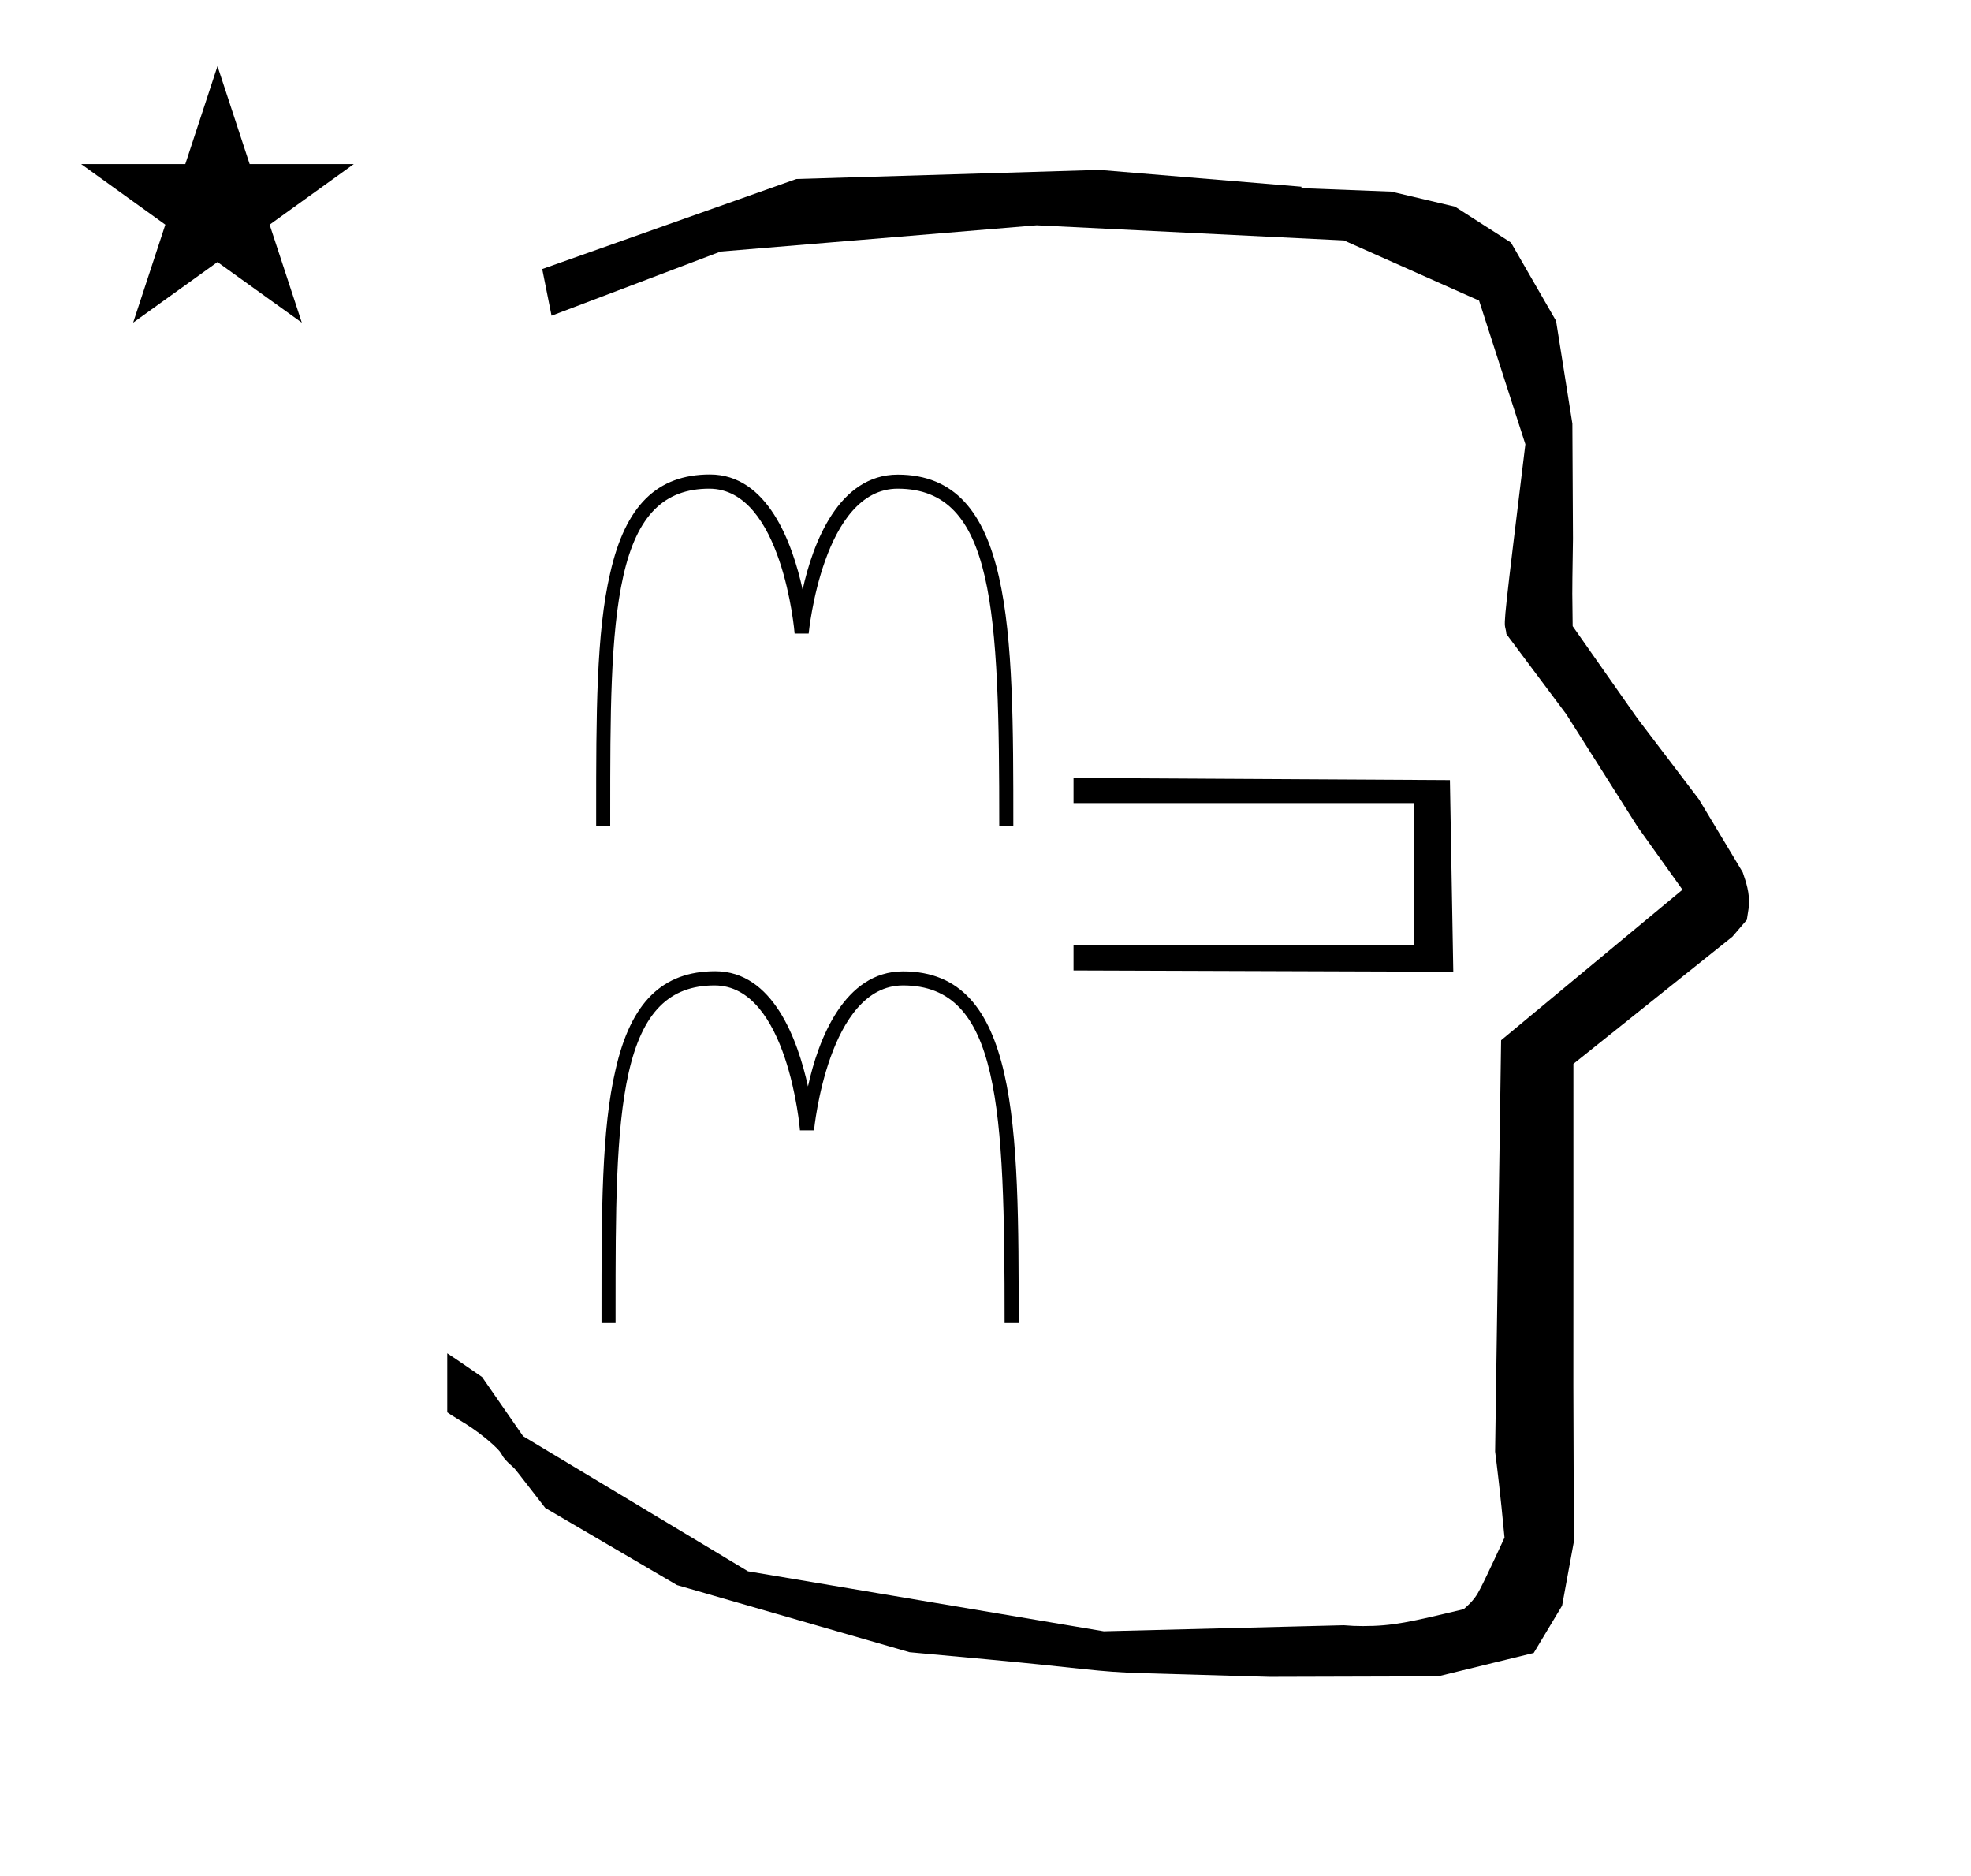<?xml version="1.0" standalone="no"?>
<!DOCTYPE svg PUBLIC "-//W3C//DTD SVG 1.1//EN" "http://www.w3.org/Graphics/SVG/1.1/DTD/svg11.dtd" >
<svg xmlns="http://www.w3.org/2000/svg" xmlns:xlink="http://www.w3.org/1999/xlink" version="1.1" viewBox="-10 0 1051 1000">
  <g transform="matrix(1 0 0 -1 0 800)">
   <path fill="currentColor"
d="M828.399 483.872c0 9.499 0.36 25.483 0.36 28.905l-0.319 61.375l-8.695 54.78l-24.058 41.76l-29.835 19.125l-33.941 8.025l-47.95 1.851v0.765l-107.704 8.961l-161.614 -4.844l-135.511 -48.012l4.974 -24.871
l90.151 34.204l168.519 13.991l163.859 -8.058l72.058 -32.085l24.685 -76.583c-11.297 -92.723 -11.539 -94.709 -10.623 -98.197c0.273 -1.037 0.408 -1.988 0.495 -2.922c0.488 -0.642 1.134 -1.585 1.486 -2.056
l30.446 -40.733l38.043 -60.068l23.93 -33.502l-96.711 -80.25l-3.2 -219.288c0.963 -7.562 2.785 -22.011 5.018 -45.877c-0.129 -0.27 -9.651 -20.968 -12.835 -27.02c-1.806 -3.433 -3.364 -6.395 -8.945 -11.126
c-28.726 -6.872 -37.675 -9.013 -53.794 -9.013c-3.384 0 -6.778 0.143 -10.174 0.446l-127.95 -3.22l-189.706 31.974l-119.91 72.026l-21.873 31.545c-0.186 0.126 -14.954 10.348 -18.583 12.652v-31.463
c5.417 -3.871 13.507 -7.363 24.44 -17.25c7.326 -6.626 2.096 -4.456 10.624 -11.926c1.03 -0.902 1.03 -0.902 17.201 -21.806l70.264 -41.139l123.979 -35.769l40.835 -3.746
c52.826 -4.908 59.067 -6.732 83.047 -7.427l68.08 -1.973l89.761 0.254l51.107 12.491l15.138 25.207l6.277 34.16l-0.269 82.949l0.029 84.228l-0.006 87.519l84.784 67.802l7.686 8.967l1.115 7.195
c0.449 7.613 -1.525 12.802 -3.312 18.178l-23.33 38.844l-33.024 43.448l-34.318 48.902c-0.203 16.13 -0.203 16.13 -0.203 17.695zM33.295 712.521h55.515l17.161 52.226l17.16 -52.226h55.516l-44.867 -32.296
l17.161 -52.225l-44.97 32.296l-44.971 -32.296l17.161 52.225zM764.938 281.962l-202.5 0.676v13.362h181.562v75.874h-181.562v13.363l200.7 -1.125zM533.188 94.649h-7.5c0 115.05 -2.55 180 -54.15 180c-39.899 0 -47.399 -76.5 -47.475 -77.25
h-7.5c0 0.75 -6.6 77.25 -45.524 77.25c-24.075 0 -38.551 -14.25 -45.825 -46.574c-6.976 -30.901 -6.976 -75.001 -6.976 -126.45v-6.976h-7.499v6.976c0 51.75 0 96.375 7.499 128.1c8.101 35.85 24.976 52.5 53.175 52.5
c30.751 0 43.951 -36.45 49.426 -61.426c5.475 25.051 19.35 61.351 50.699 61.351c61.65 0 61.65 -82.5 61.65 -187.5zM530.337 359.475h-7.499c0 115.05 -2.55 180 -54.15 180c-39.9 0 -47.399 -76.5 -47.476 -77.25h-7.499
c0 0.75 -6.601 77.25 -45.525 77.25c-24.075 0 -38.551 -14.25 -45.825 -46.575c-6.975 -30.9 -6.975 -75 -6.975 -126.449v-6.976h-7.5v6.976c0 51.75 0 96.374 7.5 128.1c8.1 35.85 24.975 52.5 53.175 52.5
c30.75 0 43.95 -36.45 49.425 -61.426c5.475 25.051 19.351 61.351 50.7 61.351c61.649 0 61.649 -82.5 61.649 -187.5z" />
  </g>

</svg>
